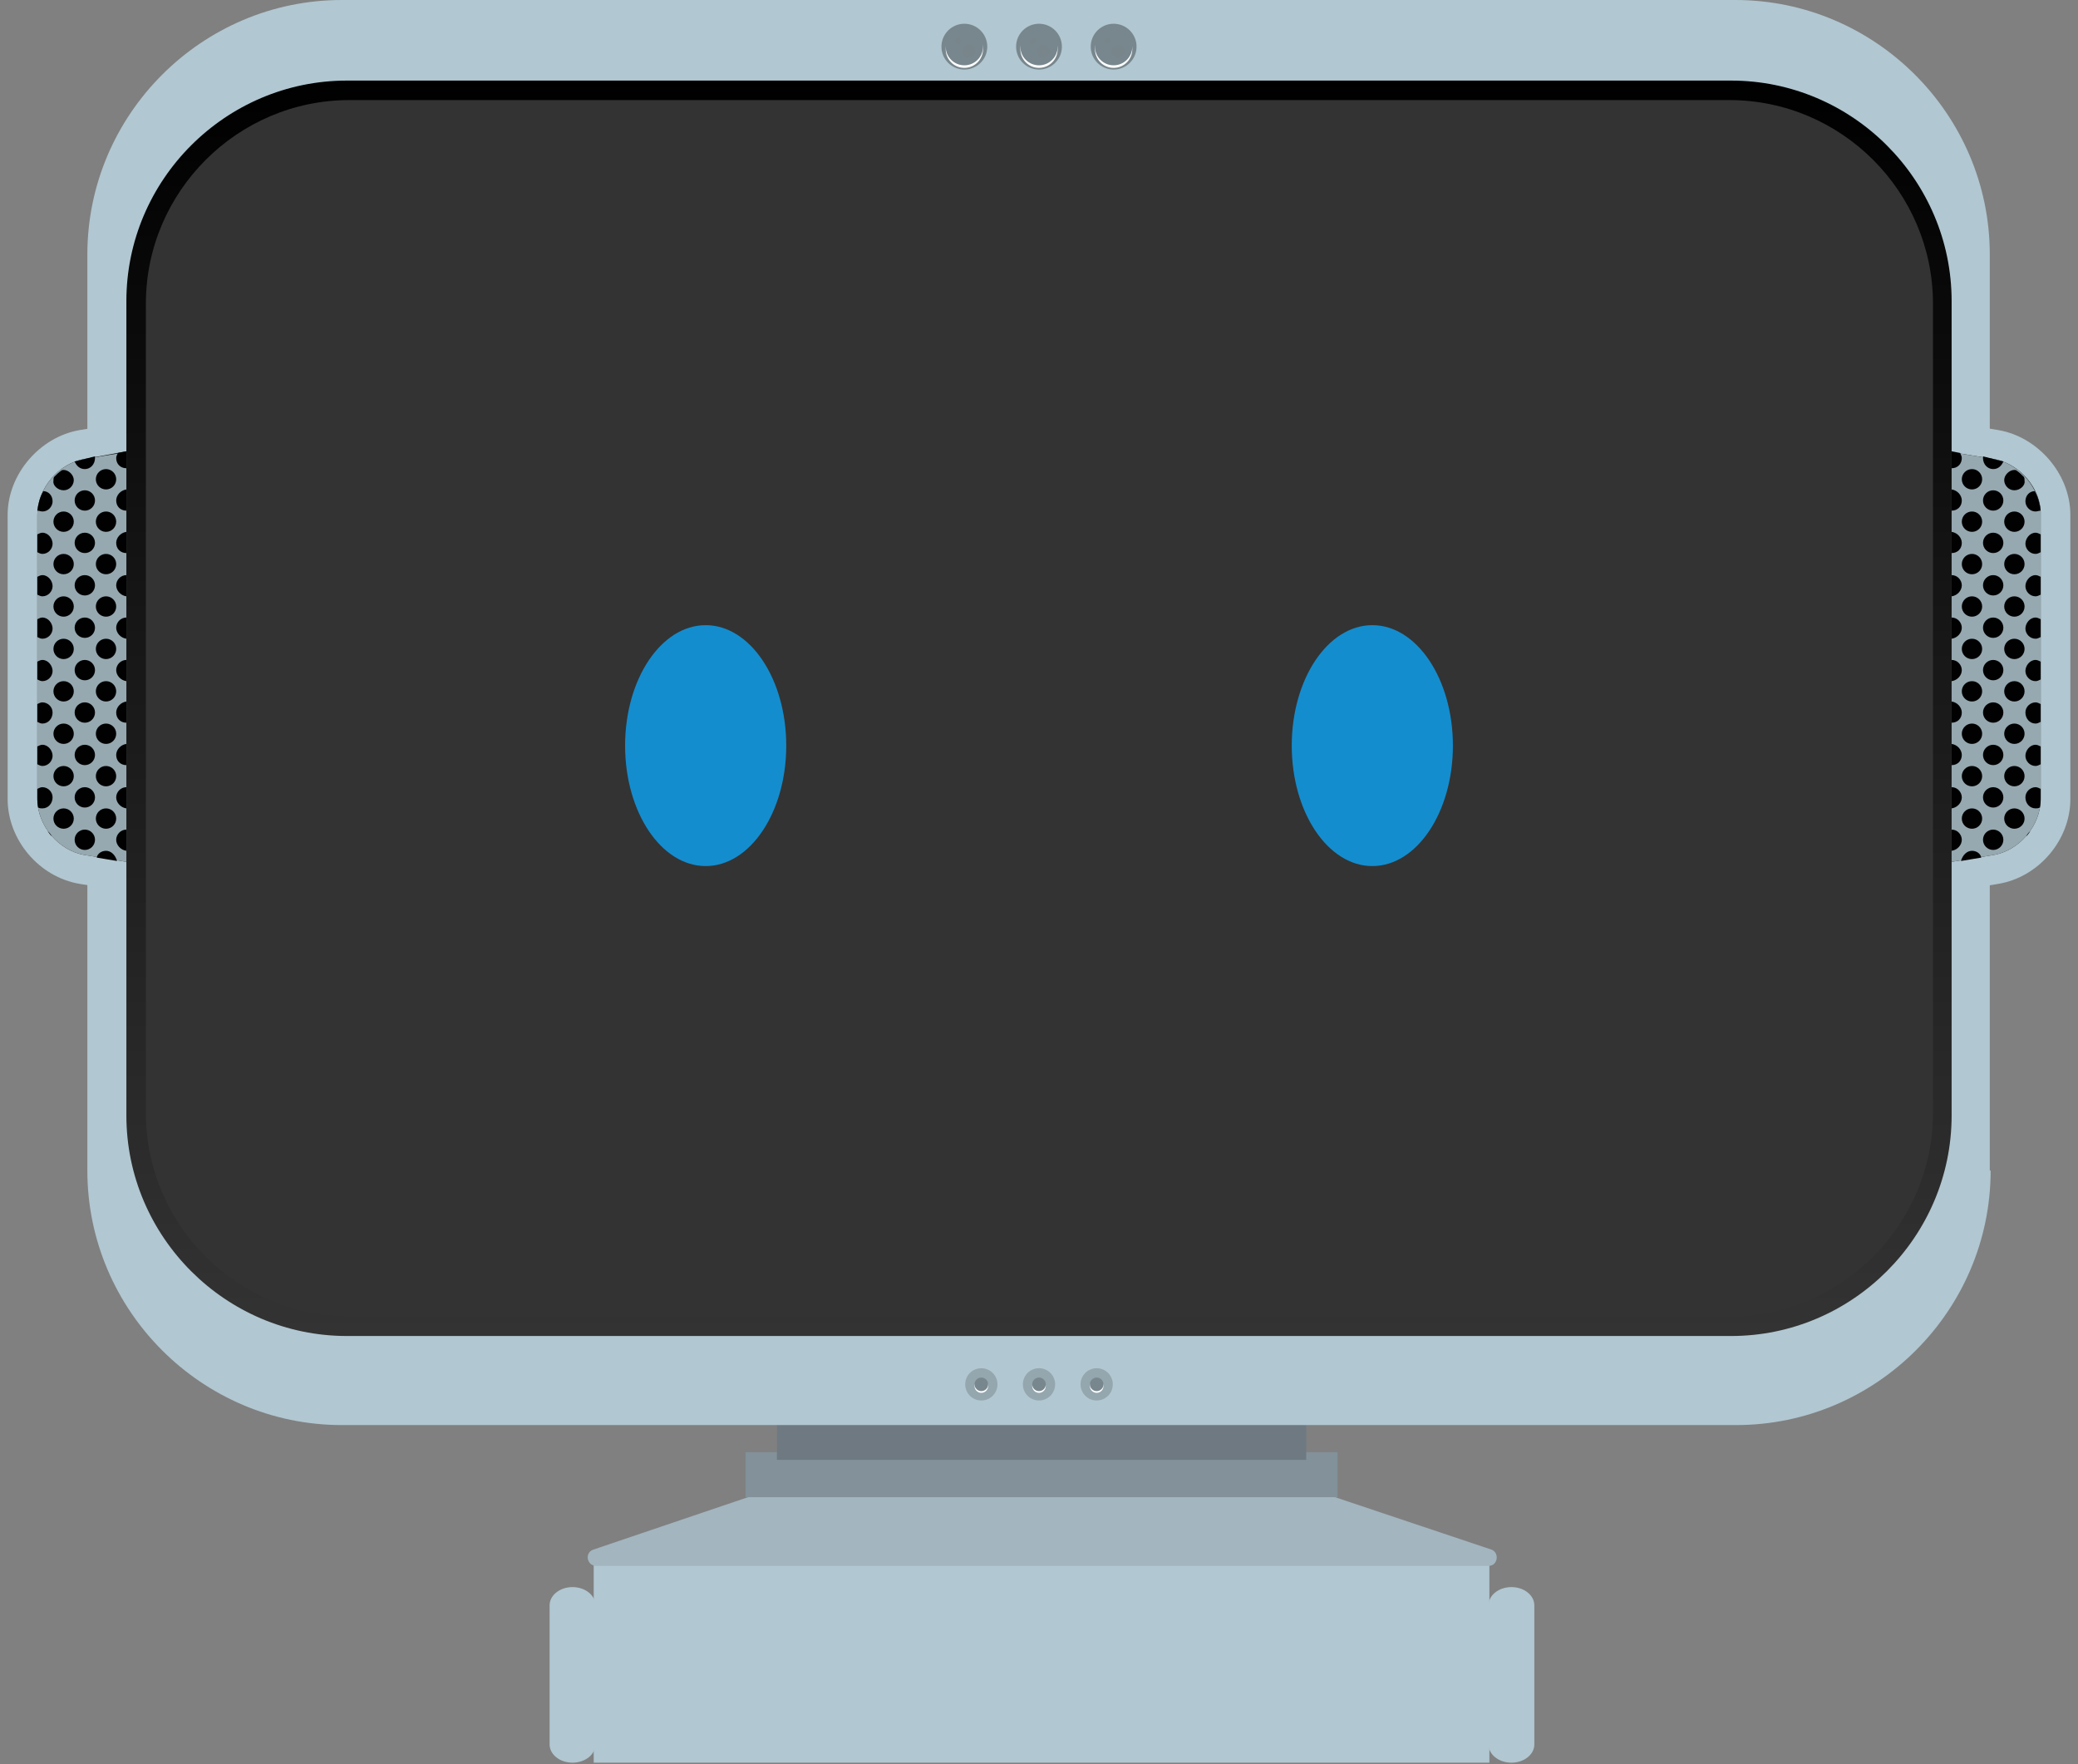 <svg xmlns="http://www.w3.org/2000/svg" width="245" height="208" viewBox="0 0 245 208"><rect x="0" y="0" width="245" height="208" fill="#808080" stroke="none"/><title>dr</title><defs><linearGradient x1="50.003%" y1=".028%" x2="50.003%" y2="99.442%" id="a"><stop offset="0%"/><stop stop-color="#333" offset="100%"/></linearGradient></defs><g fill="none" fill-rule="evenodd"><path d="M64.8 205.654c0 1.177 1.2 2.146 2.7 2.146 1.5 0 2.7-.97 2.7-2.146v-16.408c0-1.177-1.2-2.146-2.7-2.146-1.5 0-2.7.97-2.7 2.146v16.408zM180.9 205.654c0 1.177-1.2 2.146-2.7 2.146-1.5 0-2.7-.97-2.7-2.146v-16.408c0-1.177 1.2-2.146 2.7-2.146 1.5 0 2.7.97 2.7 2.146v16.408z" fill="#B1C7D1"/><path d="M70 207.8v-23.3h105.6v23.3H70z" fill="#B1C7D1"/><path d="M157.4 176.5H88.2l-18.3 6.2c-1 .4-.7 1.9.4 1.9h105.2c1.1 0 1.3-1.5.4-1.9l-18.5-6.2z" fill="#A3B5BF"/><path fill="#82919A" d="M87.9 171.2h69.8v5.3H87.9z"/><path fill="#6E7981" d="M91.6 167.8H154v4.3H91.6z"/><path d="M234.7 138c0 16.5-13.5 30-30 30H40.3c-16.5 0-30-13.5-30-30V30c0-16.5 13.5-30 30-30h164.3c16.5 0 30 13.5 30 30v108h.1z" fill="#B1C7D1"/><path d="M14.9 49.8l-5.5.9c-4.7.8-8.5 5.2-8.5 10v33.5c0 4.8 3.7 9.2 8.5 10l5.5.9V49.8zM230.1 49.8l5.5.9c4.7.8 8.5 5.2 8.5 10v33.5c0 4.8-3.7 9.2-8.5 10l-5.5.9V49.8z" fill="#B1C7D1"/><path d="M235 54.1l-4.9-.8V35.5c0-14.3-11.7-26-26-26H40.9c-14.3 0-26 11.7-26 26v17.7l-4.9.9c-3.1.5-5.6 3.5-5.6 6.6v33.5c0 3.1 2.5 6.1 5.6 6.6l4.9.8v29.9c0 14.3 11.7 26 26 26h163.2c14.3 0 26-11.7 26-26v-29.9l4.9-.8c3.1-.5 5.6-3.5 5.6-6.6V60.7c.1-3.1-2.5-6.1-5.6-6.6z" fill="url(#a)"/><g transform="translate(111 2)"><circle fill="#78878D" cx="2.7" cy="3.5" r="2.7"/><g transform="translate(0 1)"><circle cx="2.7" cy="2.8" r="2.2" fill="#FFF"/><circle fill="#78878D" cx="2.7" cy="2.5" r="2.2"/></g><circle fill="#78878D" cx="2.7" cy="3.5" r="1.7"/><circle opacity=".5" fill="#78878D" cx="2" cy="2.8" r=".4"/><circle opacity=".5" fill="#78878D" cx="3.2" cy="4" r=".8"/></g><g transform="translate(119 2)"><circle fill="#78878D" cx="3.5" cy="3.5" r="2.7"/><g transform="translate(1 1)"><circle cx="2.5" cy="2.8" r="2.2" fill="#FFF"/><circle fill="#78878D" cx="2.5" cy="2.5" r="2.2"/></g><circle fill="#78878D" cx="3.5" cy="3.5" r="1.7"/><circle opacity=".5" fill="#78878D" cx="2.8" cy="2.8" r=".4"/><circle opacity=".5" fill="#78878D" cx="4" cy="4" r=".8"/></g><g transform="translate(128 2)"><circle fill="#78878D" cx="3.3" cy="3.5" r="2.7"/><g transform="translate(1 1)"><circle cx="2.3" cy="2.8" r="2.2" fill="#FFF"/><circle fill="#78878D" cx="2.3" cy="2.5" r="2.2"/></g><circle fill="#78878D" cx="3.3" cy="3.5" r="1.7"/><circle opacity=".5" fill="#78878D" cx="2.6" cy="2.8" r=".4"/><circle opacity=".5" fill="#78878D" cx="3.8" cy="4" r=".8"/></g><g transform="translate(113 161)"><circle opacity=".5" fill="#78878D" cx="2.7" cy="2.2" r="1.9"/><circle cx="1.7" cy="1.4" r=".8" fill="#FFF" transform="translate(1 1)"/><circle cx="1.7" cy="1.2" r=".8" fill="#78878D" transform="translate(1 1)"/></g><g transform="translate(120 161)"><circle opacity=".5" fill="#78878D" cx="2.5" cy="2.2" r="1.9"/><circle cx="1.5" cy="1.4" r=".8" fill="#FFF" transform="translate(1 1)"/><circle cx="1.5" cy="1.2" r=".8" fill="#78878D" transform="translate(1 1)"/></g><g transform="translate(127 161)"><circle opacity=".5" fill="#78878D" cx="2.3" cy="2.2" r="1.9"/><circle cx="1.3" cy="1.4" r=".8" fill="#FFF" transform="translate(1 1)"/><circle cx="1.3" cy="1.2" r=".8" fill="#78878D" transform="translate(1 1)"/></g><g><path d="M14.9 53.3l-4.9.8c-3.1.5-5.6 3.5-5.6 6.6v33.5c0 3.1 2.5 6.1 5.6 6.6l4.9.8V53.3z" fill="#96A8B0"/><g fill="#010101" transform="translate(4 53)"><circle cx="8.5" cy="28.5" r="1.2"/><circle cx="8.5" cy="38.5" r="1.2"/><circle cx="8.5" cy="23.5" r="1.2"/><path d="M10.9 42.3v-2.5c-.7 0-1.2.6-1.2 1.2s.5 1.2 1.2 1.3zM9.7 36c0 .7.5 1.2 1.2 1.2v-2.5c-.7.1-1.2.7-1.2 1.3zM9.7 31c0 .7.5 1.2 1.2 1.2v-2.5c-.7.1-1.2.7-1.2 1.3z"/><circle cx="6" cy="26" r="1.2"/><circle cx="3.5" cy="43.5" r="1.2"/><path d="M1.6 45c.2.2.3.4.5.6-.1-.2-.2-.4-.5-.6zM1 19.8c-.2 0-.4.1-.6.2v2.1c.2.1.4.2.6.2.7 0 1.2-.6 1.2-1.2s-.5-1.3-1.2-1.3z"/><circle cx="3.5" cy="23.5" r="1.2"/><circle cx="3.5" cy="28.5" r="1.2"/><circle cx="8.5" cy="33.5" r="1.2"/><circle cx="6" cy="31" r="1.2"/><path d="M10.9 22.3v-2.5c-.7 0-1.2.6-1.2 1.2s.5 1.2 1.2 1.3zM2.2 41c0-.7-.6-1.2-1.2-1.2-.2 0-.4.1-.6.2v1.2c0 .3 0 .6.1 1 .2.1.3.1.5.1.7 0 1.2-.6 1.2-1.3zM10.9 27.3v-2.5c-.7 0-1.2.6-1.2 1.2s.5 1.2 1.2 1.3z"/><circle cx="3.5" cy="38.5" r="1.2"/><circle cx="6" cy="46" r="1.2"/><path d="M1 24.8c-.2 0-.4.1-.6.2v2.1c.2.1.4.2.6.2.7 0 1.2-.6 1.2-1.2s-.5-1.3-1.2-1.3z"/><circle cx="3.5" cy="33.5" r="1.2"/><path d="M2.2 31c0-.7-.6-1.2-1.2-1.2-.2 0-.4.1-.6.2v2.1c.2.1.4.2.6.2.7 0 1.2-.6 1.2-1.3zM1 34.8c-.2 0-.4.1-.6.2v2.1c.2.1.4.2.6.2.7 0 1.2-.6 1.2-1.2s-.5-1.3-1.2-1.3z"/><circle cx="6" cy="36" r="1.2"/><circle cx="6" cy="6" r="1.2"/><circle cx="6" cy="41" r="1.2"/><circle cx="3.5" cy="8.5" r="1.2"/><circle cx="8.5" cy="8.5" r="1.2"/><circle cx="8.5" cy="3.5" r="1.2"/><circle cx="3.5" cy="13.5" r="1.2"/><path d="M1 9.8c-.2 0-.4.1-.6.2v2.1c.2.1.4.2.6.2.7 0 1.2-.6 1.2-1.2S1.7 9.8 1 9.8zM1 7.3c.7 0 1.2-.6 1.2-1.2 0-.7-.5-1.2-1.1-1.2-.4.7-.6 1.5-.7 2.3.2 0 .4.1.6.1zM9.7 6c0 .7.5 1.2 1.2 1.2V4.7c-.7.1-1.2.7-1.2 1.3zM3.5 4.8c.7 0 1.2-.6 1.2-1.2s-.6-1.2-1.2-1.2c-.1 0-.2 0-.3.1-.3.2-.6.5-.8.7-.1.1-.1.3-.1.5-.1.5.5 1.1 1.2 1.1zM9.7 1c0 .7.5 1.2 1.2 1.2v-2l-1 .2c-.1.2-.2.4-.2.6zM4.8 1.4c.2.5.6.9 1.2.9.7 0 1.2-.6 1.2-1.3V.8L6 1.1l-1.2.3z"/><circle cx="6" cy="11" r="1.2"/><path d="M9.7 11c0 .7.5 1.2 1.2 1.2V9.7c-.7.1-1.2.7-1.2 1.3zM10.9 17.3v-2.5c-.7 0-1.2.6-1.2 1.2s.5 1.2 1.2 1.3zM8.5 47.3c-.5 0-1 .3-1.1.8l2.4.4c-.2-.7-.7-1.2-1.3-1.2z"/><circle cx="8.5" cy="43.5" r="1.2"/><path d="M10.9 47.3v-2.5c-.7 0-1.2.6-1.2 1.2s.5 1.2 1.2 1.3z"/><circle cx="8.5" cy="13.5" r="1.2"/><path d="M1 14.8c-.2 0-.4.1-.6.2v2.1c.2.1.4.2.6.2.7 0 1.2-.6 1.2-1.2s-.5-1.3-1.2-1.3z"/><circle cx="3.5" cy="18.5" r="1.2"/><circle cx="6" cy="16" r="1.2"/><circle cx="8.5" cy="18.5" r="1.2"/><circle cx="6" cy="21" r="1.2"/></g></g><g><path d="M230.1 53.3l4.9.8c3.1.5 5.6 3.5 5.6 6.6v33.5c0 3.1-2.5 6.1-5.6 6.6l-4.9.8V53.3z" fill="#96A8B0"/><g fill="#010101" transform="matrix(-1 0 0 1 241 53)"><circle cx="8.5" cy="28.5" r="1.2"/><circle cx="8.5" cy="38.5" r="1.2"/><circle cx="8.5" cy="23.5" r="1.2"/><path d="M10.9 42.3v-2.5c-.7 0-1.2.6-1.2 1.2s.5 1.2 1.2 1.3zM9.7 36c0 .7.5 1.2 1.2 1.2v-2.5c-.7.1-1.2.7-1.2 1.3zM9.7 31c0 .7.5 1.2 1.2 1.2v-2.5c-.7.1-1.2.7-1.2 1.3z"/><circle cx="6" cy="26" r="1.2"/><circle cx="3.5" cy="43.5" r="1.2"/><path d="M1.6 45c.2.2.3.4.5.6-.1-.2-.2-.4-.5-.6zM1 19.8c-.2 0-.4.1-.6.2v2.1c.2.1.4.2.6.2.7 0 1.2-.6 1.2-1.2s-.5-1.3-1.2-1.3z"/><circle cx="3.5" cy="23.5" r="1.2"/><circle cx="3.5" cy="28.5" r="1.2"/><circle cx="8.5" cy="33.5" r="1.2"/><circle cx="6" cy="31" r="1.2"/><path d="M10.9 22.3v-2.5c-.7 0-1.2.6-1.2 1.2s.5 1.2 1.2 1.3zM2.2 41c0-.7-.6-1.2-1.2-1.2-.2 0-.4.1-.6.2v1.2c0 .3 0 .6.1 1 .2.1.3.1.5.1.7 0 1.2-.6 1.2-1.3zM10.9 27.3v-2.5c-.7 0-1.2.6-1.2 1.2s.5 1.2 1.2 1.3z"/><circle cx="3.5" cy="38.5" r="1.2"/><circle cx="6" cy="46" r="1.2"/><path d="M1 24.8c-.2 0-.4.1-.6.2v2.1c.2.1.4.2.6.2.7 0 1.2-.6 1.2-1.2s-.5-1.3-1.2-1.3z"/><circle cx="3.5" cy="33.5" r="1.2"/><path d="M2.2 31c0-.7-.6-1.2-1.2-1.2-.2 0-.4.1-.6.2v2.1c.2.1.4.2.6.2.7 0 1.2-.6 1.2-1.3zM1 34.8c-.2 0-.4.1-.6.2v2.1c.2.1.4.2.6.2.7 0 1.2-.6 1.2-1.2s-.5-1.3-1.2-1.3z"/><circle cx="6" cy="36" r="1.2"/><circle cx="6" cy="6" r="1.2"/><circle cx="6" cy="41" r="1.2"/><circle cx="3.5" cy="8.5" r="1.2"/><circle cx="8.5" cy="8.5" r="1.2"/><circle cx="8.5" cy="3.5" r="1.2"/><circle cx="3.5" cy="13.5" r="1.2"/><path d="M1 9.8c-.2 0-.4.1-.6.2v2.1c.2.1.4.2.6.2.7 0 1.2-.6 1.2-1.2S1.7 9.8 1 9.8zM1 7.3c.7 0 1.2-.6 1.2-1.2 0-.7-.5-1.2-1.1-1.2-.4.7-.6 1.5-.7 2.3.2 0 .4.1.6.1zM9.7 6c0 .7.5 1.2 1.2 1.2V4.7c-.7.1-1.2.7-1.2 1.3zM3.5 4.8c.7 0 1.2-.6 1.2-1.2s-.6-1.2-1.2-1.2c-.1 0-.2 0-.3.1-.3.2-.6.5-.8.7-.1.1-.1.3-.1.5-.1.5.5 1.1 1.2 1.1zM9.7 1c0 .7.5 1.2 1.2 1.2v-2l-1 .2c-.1.2-.2.4-.2.6zM4.8 1.4c.2.5.6.9 1.2.9.7 0 1.2-.6 1.2-1.3V.8L6 1.1l-1.2.3z"/><circle cx="6" cy="11" r="1.2"/><path d="M9.7 11c0 .7.5 1.2 1.2 1.2V9.7c-.7.1-1.2.7-1.2 1.3zM10.9 17.3v-2.5c-.7 0-1.2.6-1.2 1.2s.5 1.2 1.2 1.3zM8.5 47.3c-.5 0-1 .3-1.1.8l2.4.4c-.2-.7-.7-1.2-1.3-1.2z"/><circle cx="8.5" cy="43.5" r="1.2"/><path d="M10.9 47.3v-2.5c-.7 0-1.2.6-1.2 1.2s.5 1.2 1.2 1.3z"/><circle cx="8.5" cy="13.5" r="1.2"/><path d="M1 14.8c-.2 0-.4.1-.6.2v2.1c.2.1.4.2.6.2.7 0 1.2-.6 1.2-1.2s-.5-1.3-1.2-1.3z"/><circle cx="3.5" cy="18.5" r="1.2"/><circle cx="6" cy="16" r="1.2"/><circle cx="8.5" cy="18.5" r="1.2"/><circle cx="6" cy="21" r="1.2"/></g></g><g transform="translate(17 11)"><path d="M210.9 120.2c0 13.2-10.8 24-24 24H24.2c-13.2 0-24-10.8-24-24V24.8c0-13.2 10.8-24 24-24h162.7c13.2 0 24 10.8 24 24v95.4z" fill="#333"/><ellipse fill="#148DCE" cx="66.2" cy="76.9" rx="9.5" ry="14.2"/><ellipse fill="#148DCE" cx="144.8" cy="76.9" rx="9.5" ry="14.2"/></g></g></svg>
